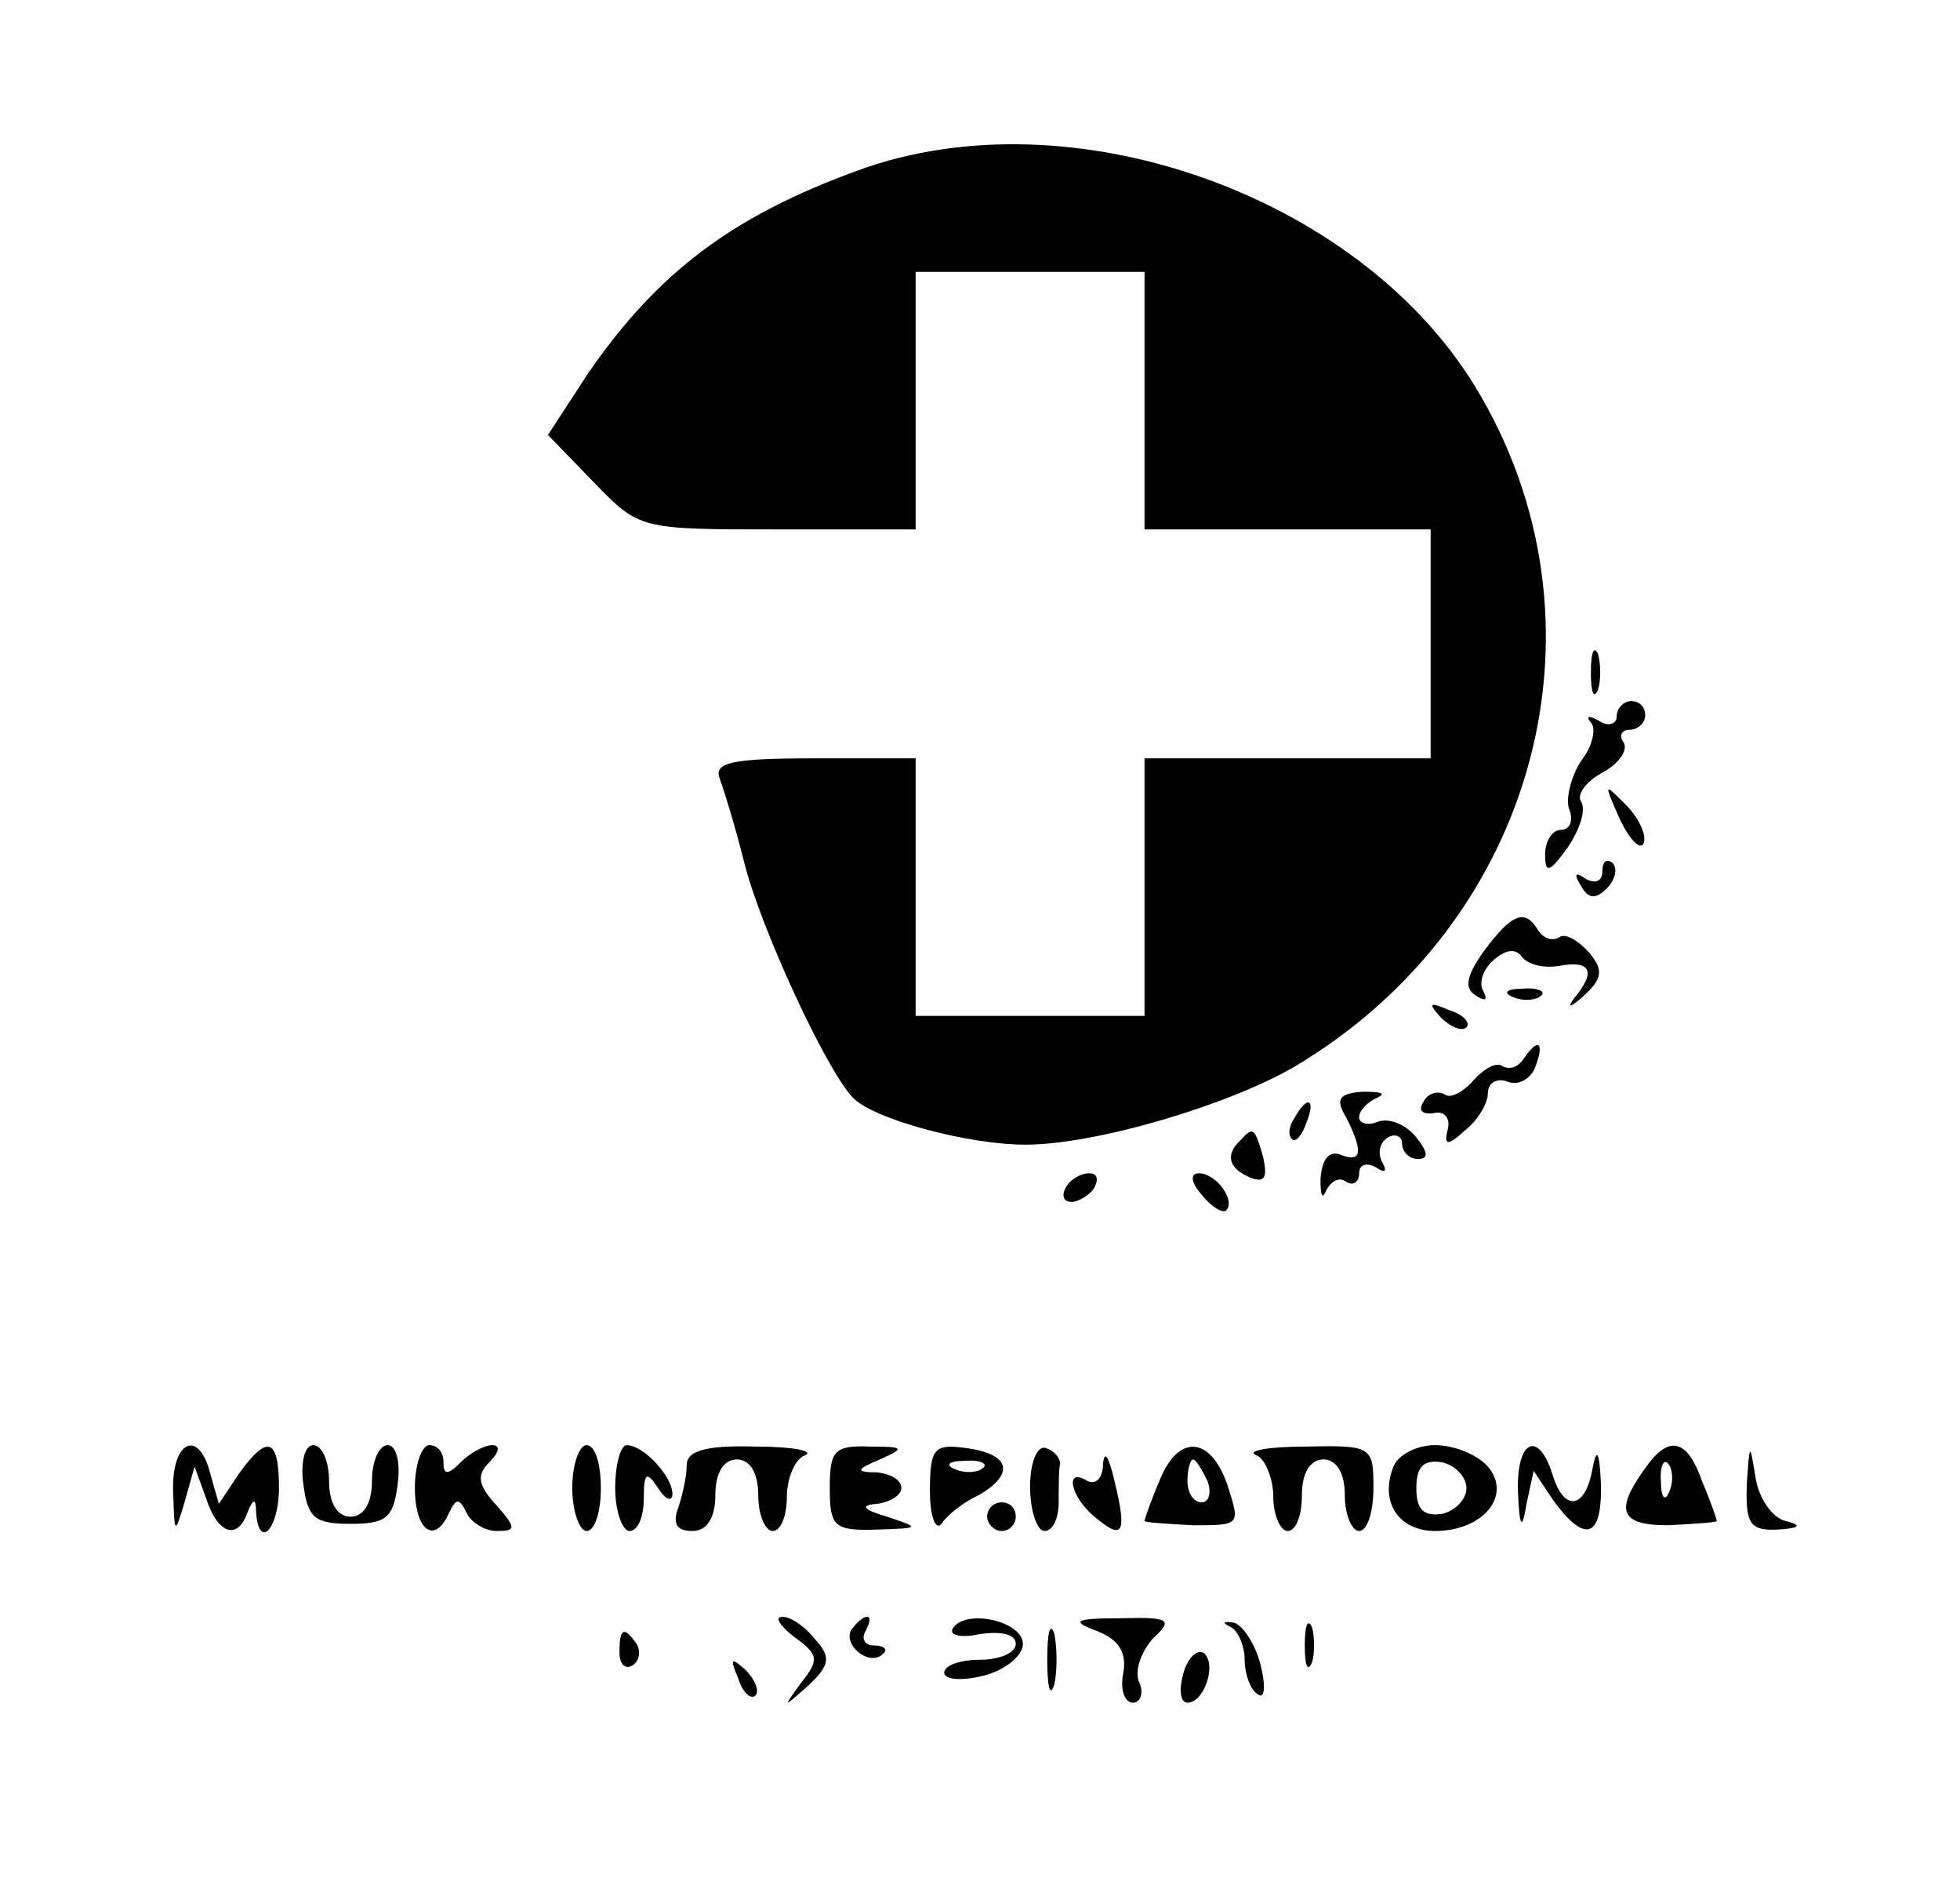 <?xml version="1.0" standalone="no"?>
<!DOCTYPE svg PUBLIC "-//W3C//DTD SVG 20010904//EN"
 "http://www.w3.org/TR/2001/REC-SVG-20010904/DTD/svg10.dtd">
<svg version="1.0" xmlns="http://www.w3.org/2000/svg"
 width="137pt" height="133pt" viewBox="0 0 137 133"
 preserveAspectRatio="xMidYMid meet">

<g transform="translate(0,133) scale(0.1,-0.1)"
fill="#000000" stroke="none">
<path d="M600 1211 c-88 -32 -140 -71 -189 -142 l-28 -43 32 -33 c32 -33 32
-33 129 -33 l96 0 0 90 0 90 80 0 80 0 0 -90 0 -90 100 0 100 0 0 -80 0 -80
-100 0 -100 0 0 -90 0 -90 -80 0 -80 0 0 90 0 90 -71 0 c-58 0 -70 -3 -66 -14
3 -8 11 -34 17 -58 11 -45 57 -145 76 -165 14 -15 80 -33 121 -33 48 0 140 27
187 54 171 101 227 312 127 476 -82 134 -283 205 -431 151z"/>
<path d="M1112 860 c0 -14 2 -19 5 -12 2 6 2 18 0 25 -3 6 -5 1 -5 -13z"/>
<path d="M1130 829 c0 -5 -6 -7 -12 -3 -7 4 -10 4 -6 -1 4 -4 1 -17 -7 -27 -7
-11 -11 -27 -8 -34 3 -8 0 -14 -6 -14 -6 0 -11 -8 -11 -17 0 -14 3 -13 16 5 8
12 13 26 9 32 -3 5 4 14 15 20 11 6 18 15 15 21 -4 5 -1 9 4 9 6 0 11 5 11 10
0 6 -4 10 -10 10 -5 0 -10 -5 -10 -11z"/>
<path d="M1132 758 c7 -15 15 -23 17 -17 2 6 -4 18 -13 27 -15 15 -15 15 -4
-10z"/>
<path d="M1120 721 c0 -7 -5 -9 -12 -5 -7 5 -8 3 -3 -5 5 -9 10 -10 18 -2 6 6
8 14 4 18 -4 3 -7 1 -7 -6z"/>
<path d="M1037 665 c-12 -17 -14 -26 -5 -31 6 -4 8 -3 5 3 -4 6 0 16 7 22 9 8
16 8 20 2 4 -5 15 -8 26 -6 22 4 26 -4 10 -23 -5 -7 -2 -6 7 2 13 12 14 18 4
30 -8 9 -17 14 -21 11 -5 -3 -11 -1 -15 5 -9 15 -18 12 -38 -15z"/>
<path d="M1058 633 c7 -3 16 -2 19 1 4 3 -2 6 -13 5 -11 0 -14 -3 -6 -6z"/>
<path d="M1007 619 c7 -7 15 -10 18 -7 3 3 -2 9 -12 12 -14 6 -15 5 -6 -5z"/>
<path d="M1065 590 c-4 -6 -10 -8 -15 -5 -4 3 -13 -2 -20 -10 -7 -8 -16 -13
-20 -10 -5 3 -12 1 -15 -5 -4 -6 -1 -9 7 -8 7 2 12 -3 10 -11 -3 -12 0 -12 12
-1 9 7 16 19 16 26 0 7 6 11 14 8 7 -3 16 2 19 10 7 18 2 21 -8 6z"/>
<path d="M941 549 c12 -24 11 -32 -4 -26 -8 3 -13 -3 -14 -17 0 -11 1 -15 4
-8 3 6 9 10 14 6 5 -3 9 0 9 6 0 6 5 8 12 4 6 -4 8 -3 4 4 -3 6 -2 13 4 17 5
3 10 1 10 -4 0 -6 5 -11 11 -11 8 0 7 5 -1 15 -7 9 -19 14 -27 11 -7 -3 -13
-1 -13 3 0 5 6 11 13 14 6 3 2 4 -10 4 -17 -1 -20 -5 -12 -18z"/>
<path d="M905 549 c-4 -6 -5 -12 -2 -15 2 -3 7 2 10 11 7 17 1 20 -8 4z"/>
<path d="M867 533 c-11 -10 -8 -20 7 -26 10 -4 12 0 9 14 -6 21 -7 22 -16 12z"/>
<path d="M745 500 c-3 -5 -2 -10 4 -10 5 0 13 5 16 10 3 6 2 10 -4 10 -5 0
-13 -4 -16 -10z"/>
<path d="M840 495 c7 -9 15 -13 17 -11 7 7 -7 26 -19 26 -6 0 -6 -6 2 -15z"/>
<path d="M121 288 c1 -31 1 -31 8 -8 l7 25 8 -22 c8 -25 22 -30 29 -10 4 10 6
10 6 0 2 -27 16 -11 16 17 0 35 -8 38 -28 10 l-14 -21 -6 21 c-8 32 -27 23
-26 -12z"/>
<path d="M212 293 c3 -24 8 -28 33 -28 25 0 30 4 33 28 2 15 -1 27 -7 27 -6 0
-11 -11 -11 -25 0 -16 -6 -25 -15 -25 -9 0 -15 9 -15 25 0 14 -5 25 -11 25 -6
0 -9 -12 -7 -27z"/>
<path d="M290 290 c0 -30 14 -40 24 -17 5 10 7 10 12 0 3 -7 13 -13 21 -13 14
0 14 2 0 18 -13 14 -14 21 -5 30 7 7 8 12 2 12 -5 0 -15 -5 -22 -12 -9 -9 -12
-9 -12 0 0 7 -4 12 -10 12 -5 0 -10 -13 -10 -30z"/>
<path d="M400 290 c0 -16 5 -30 10 -30 6 0 10 14 10 30 0 17 -4 30 -10 30 -5
0 -10 -13 -10 -30z"/>
<path d="M430 290 c0 -16 5 -30 10 -30 6 0 10 10 10 23 0 18 2 19 10 7 5 -8
10 -10 10 -4 0 12 -20 34 -32 34 -4 0 -8 -13 -8 -30z"/>
<path d="M480 306 c0 -8 -3 -21 -6 -30 -4 -11 -1 -16 10 -16 10 0 16 9 16 25
0 16 6 25 15 25 9 0 15 -9 15 -25 0 -14 5 -25 10 -25 6 0 10 11 10 24 0 13 6
27 13 29 6 3 -9 6 -35 6 -35 1 -48 -3 -48 -13z"/>
<path d="M580 290 c0 -27 3 -30 33 -29 30 1 31 1 7 9 -17 5 -19 8 -7 9 9 1 17
6 17 11 0 6 -8 10 -17 11 -15 0 -15 2 2 9 18 8 17 9 -7 9 -25 1 -28 -3 -28
-29z"/>
<path d="M650 288 c0 -18 4 -28 8 -23 4 6 15 15 26 20 26 15 22 29 -9 33 -22
3 -25 0 -25 -30z m37 16 c-3 -3 -12 -4 -19 -1 -8 3 -5 6 6 6 11 1 17 -2 13 -5z"/>
<path d="M720 291 c0 -17 5 -31 10 -31 6 0 10 9 10 20 0 11 0 23 1 27 0 4 -4
9 -10 11 -6 2 -11 -10 -11 -27z"/>
<path d="M771 307 c0 -10 -5 -15 -11 -12 -16 10 -12 -11 5 -25 20 -17 23 -12
14 25 -4 17 -7 22 -8 12z"/>
<path d="M810 294 c-6 -14 -10 -26 -10 -27 0 -1 15 -2 34 -3 33 0 33 0 24 28
-12 35 -35 36 -48 2z m34 1 c3 -8 1 -15 -4 -15 -6 0 -10 7 -10 15 0 8 2 15 4
15 2 0 6 -7 10 -15z"/>
<path d="M878 313 c6 -2 12 -16 12 -29 0 -13 5 -24 10 -24 6 0 10 11 10 25 0
16 6 25 15 25 9 0 15 -9 15 -25 0 -14 5 -25 10 -25 6 0 10 14 10 30 0 29 -1
30 -47 29 -27 0 -42 -3 -35 -6z"/>
<path d="M974 305 c-10 -25 4 -45 29 -45 34 0 54 25 37 45 -7 8 -23 15 -37 15
-13 0 -26 -7 -29 -15z m51 -15 c0 -8 -8 -16 -17 -18 -13 -2 -18 3 -18 18 0 15
5 20 18 18 9 -2 17 -10 17 -18z"/>
<path d="M1061 288 c1 -26 3 -28 6 -9 l5 23 14 -21 c22 -30 34 -26 33 12 -1
23 -3 26 -6 10 -5 -28 -20 -30 -28 -3 -10 31 -25 23 -24 -12z"/>
<path d="M1153 308 c-25 -33 -22 -44 13 -44 19 1 34 2 34 3 0 1 -4 13 -10 27
-10 29 -22 33 -37 14z m14 -20 c-3 -8 -6 -5 -6 6 -1 11 2 17 5 13 3 -3 4 -12
1 -19z"/>
<path d="M1221 293 c-1 -28 2 -33 22 -32 15 1 17 3 5 6 -9 2 -19 16 -21 31 -4
24 -4 24 -6 -5z"/>
<path d="M690 270 c0 -5 5 -10 10 -10 6 0 10 5 10 10 0 6 -4 10 -10 10 -5 0
-10 -4 -10 -10z"/>
<path d="M555 186 c17 -12 18 -16 5 -32 -13 -18 -13 -18 5 -2 15 14 16 20 5
32 -7 9 -17 16 -23 16 -6 0 -2 -6 8 -14z"/>
<path d="M595 191 c-6 -11 13 -26 22 -17 4 3 1 6 -6 6 -7 0 -9 5 -6 10 3 6 4
10 1 10 -3 0 -7 -4 -11 -9z"/>
<path d="M666 192 c-3 -5 6 -7 19 -4 15 2 25 0 25 -7 0 -6 -11 -11 -25 -11
-14 0 -25 -4 -25 -9 0 -5 12 -6 28 -2 15 4 27 14 27 22 0 16 -40 25 -49 11z"/>
<path d="M732 170 c0 -19 2 -27 5 -17 2 9 2 25 0 35 -3 9 -5 1 -5 -18z"/>
<path d="M767 190 c15 -6 21 -15 18 -30 -2 -11 1 -20 7 -20 5 0 8 7 4 15 -3 8
2 21 10 30 14 13 12 15 -23 14 -32 0 -35 -2 -16 -9z"/>
<path d="M860 193 c5 -2 10 -13 10 -23 0 -10 4 -21 9 -24 5 -4 6 5 2 21 -4 15
-13 28 -19 29 -7 1 -8 0 -2 -3z"/>
<path d="M912 180 c0 -14 2 -19 5 -12 2 6 2 18 0 25 -3 6 -5 1 -5 -13z"/>
<path d="M433 175 c0 -8 4 -12 9 -9 5 3 6 10 3 15 -9 13 -12 11 -12 -6z"/>
<path d="M827 160 c-3 -11 -2 -20 3 -20 12 0 21 28 11 35 -5 2 -11 -4 -14 -15z"/>
<path d="M516 157 c3 -10 9 -15 12 -12 3 3 0 11 -7 18 -10 9 -11 8 -5 -6z"/>
</g>
</svg>
